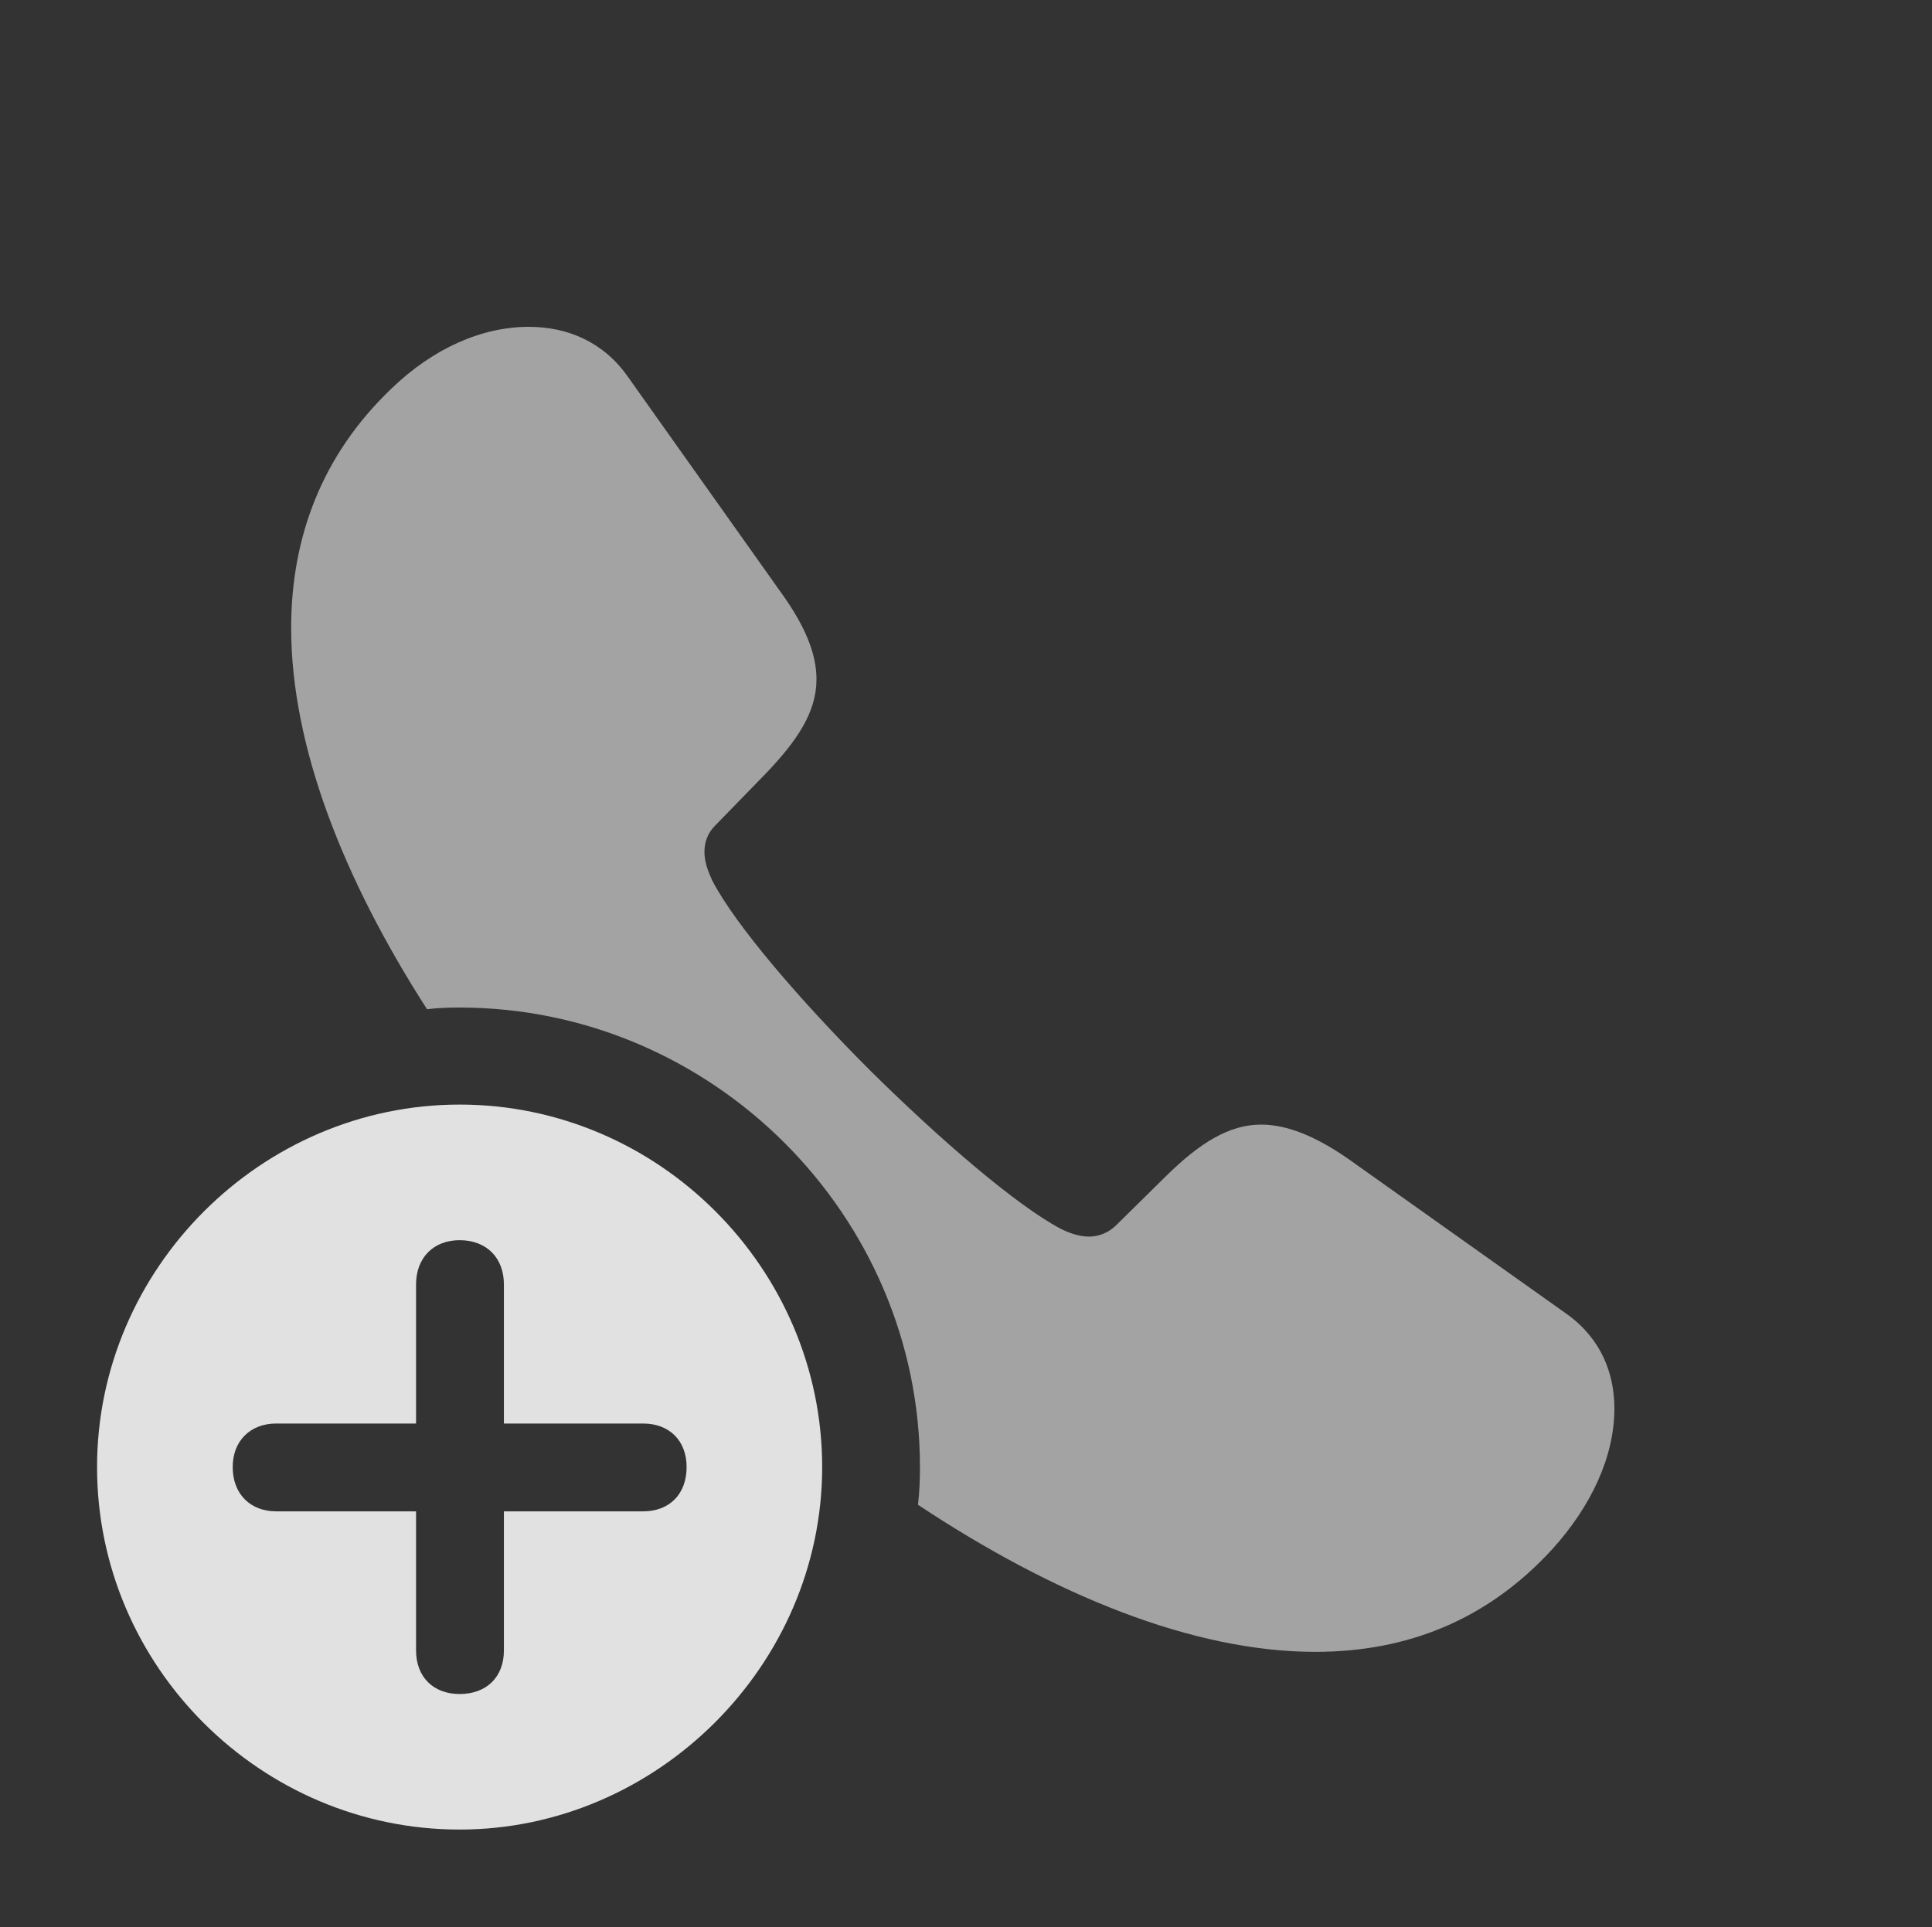 <?xml version="1.0" encoding="UTF-8"?>
<!--Generator: Apple Native CoreSVG 232.5-->
<!DOCTYPE svg
PUBLIC "-//W3C//DTD SVG 1.1//EN"
       "http://www.w3.org/Graphics/SVG/1.1/DTD/svg11.dtd">
<svg version="1.1" xmlns="http://www.w3.org/2000/svg" xmlns:xlink="http://www.w3.org/1999/xlink" width="26.436" height="26.377">
 <rect width="100%" height="100%" fill="#333333" stroke="none"/>
 <g>
  <rect height="26.377" opacity="0" width="26.436" x="0" y="0"/>
  <path d="M8.584 5.146L10.684 8.105C11.016 8.564 11.172 8.945 11.172 9.297C11.172 9.746 10.908 10.137 10.479 10.586L9.785 11.299C9.678 11.406 9.639 11.533 9.639 11.66C9.639 11.807 9.697 11.943 9.746 12.051C10.059 12.656 10.947 13.691 11.904 14.648C12.871 15.605 13.906 16.494 14.512 16.816C14.609 16.865 14.756 16.924 14.902 16.924C15.029 16.924 15.166 16.875 15.273 16.768L15.967 16.084C16.416 15.645 16.816 15.391 17.256 15.391C17.607 15.391 17.998 15.547 18.447 15.859L21.445 17.988C21.904 18.32 22.09 18.789 22.09 19.277C22.09 19.941 21.768 20.615 21.25 21.191C20.361 22.168 19.258 22.607 17.998 22.607C16.322 22.607 14.421 21.828 12.561 20.594C12.581 20.425 12.588 20.252 12.588 20.078C12.588 16.631 9.746 13.789 6.289 13.789C6.139 13.789 5.989 13.794 5.843 13.812C4.696 12.026 3.984 10.211 3.984 8.594C3.984 7.354 4.404 6.23 5.352 5.322C5.928 4.766 6.592 4.473 7.236 4.473C7.764 4.473 8.252 4.678 8.584 5.146Z" fill="#ffffff" fill-opacity="0.55"/>
  <path d="M11.25 20.078C11.25 22.793 8.984 25.039 6.289 25.039C3.574 25.039 1.328 22.812 1.328 20.078C1.328 17.363 3.574 15.117 6.289 15.117C9.014 15.117 11.25 17.363 11.25 20.078ZM5.693 17.578L5.693 19.482L3.779 19.482C3.428 19.482 3.184 19.717 3.184 20.078C3.184 20.449 3.428 20.684 3.779 20.684L5.693 20.684L5.693 22.588C5.693 22.949 5.928 23.184 6.289 23.184C6.66 23.184 6.895 22.949 6.895 22.588L6.895 20.684L8.799 20.684C9.16 20.684 9.395 20.449 9.395 20.078C9.395 19.717 9.16 19.482 8.799 19.482L6.895 19.482L6.895 17.578C6.895 17.217 6.66 16.973 6.289 16.973C5.928 16.973 5.693 17.217 5.693 17.578Z" fill="#ffffff" fill-opacity="0.85"/>
 </g>
</svg>
